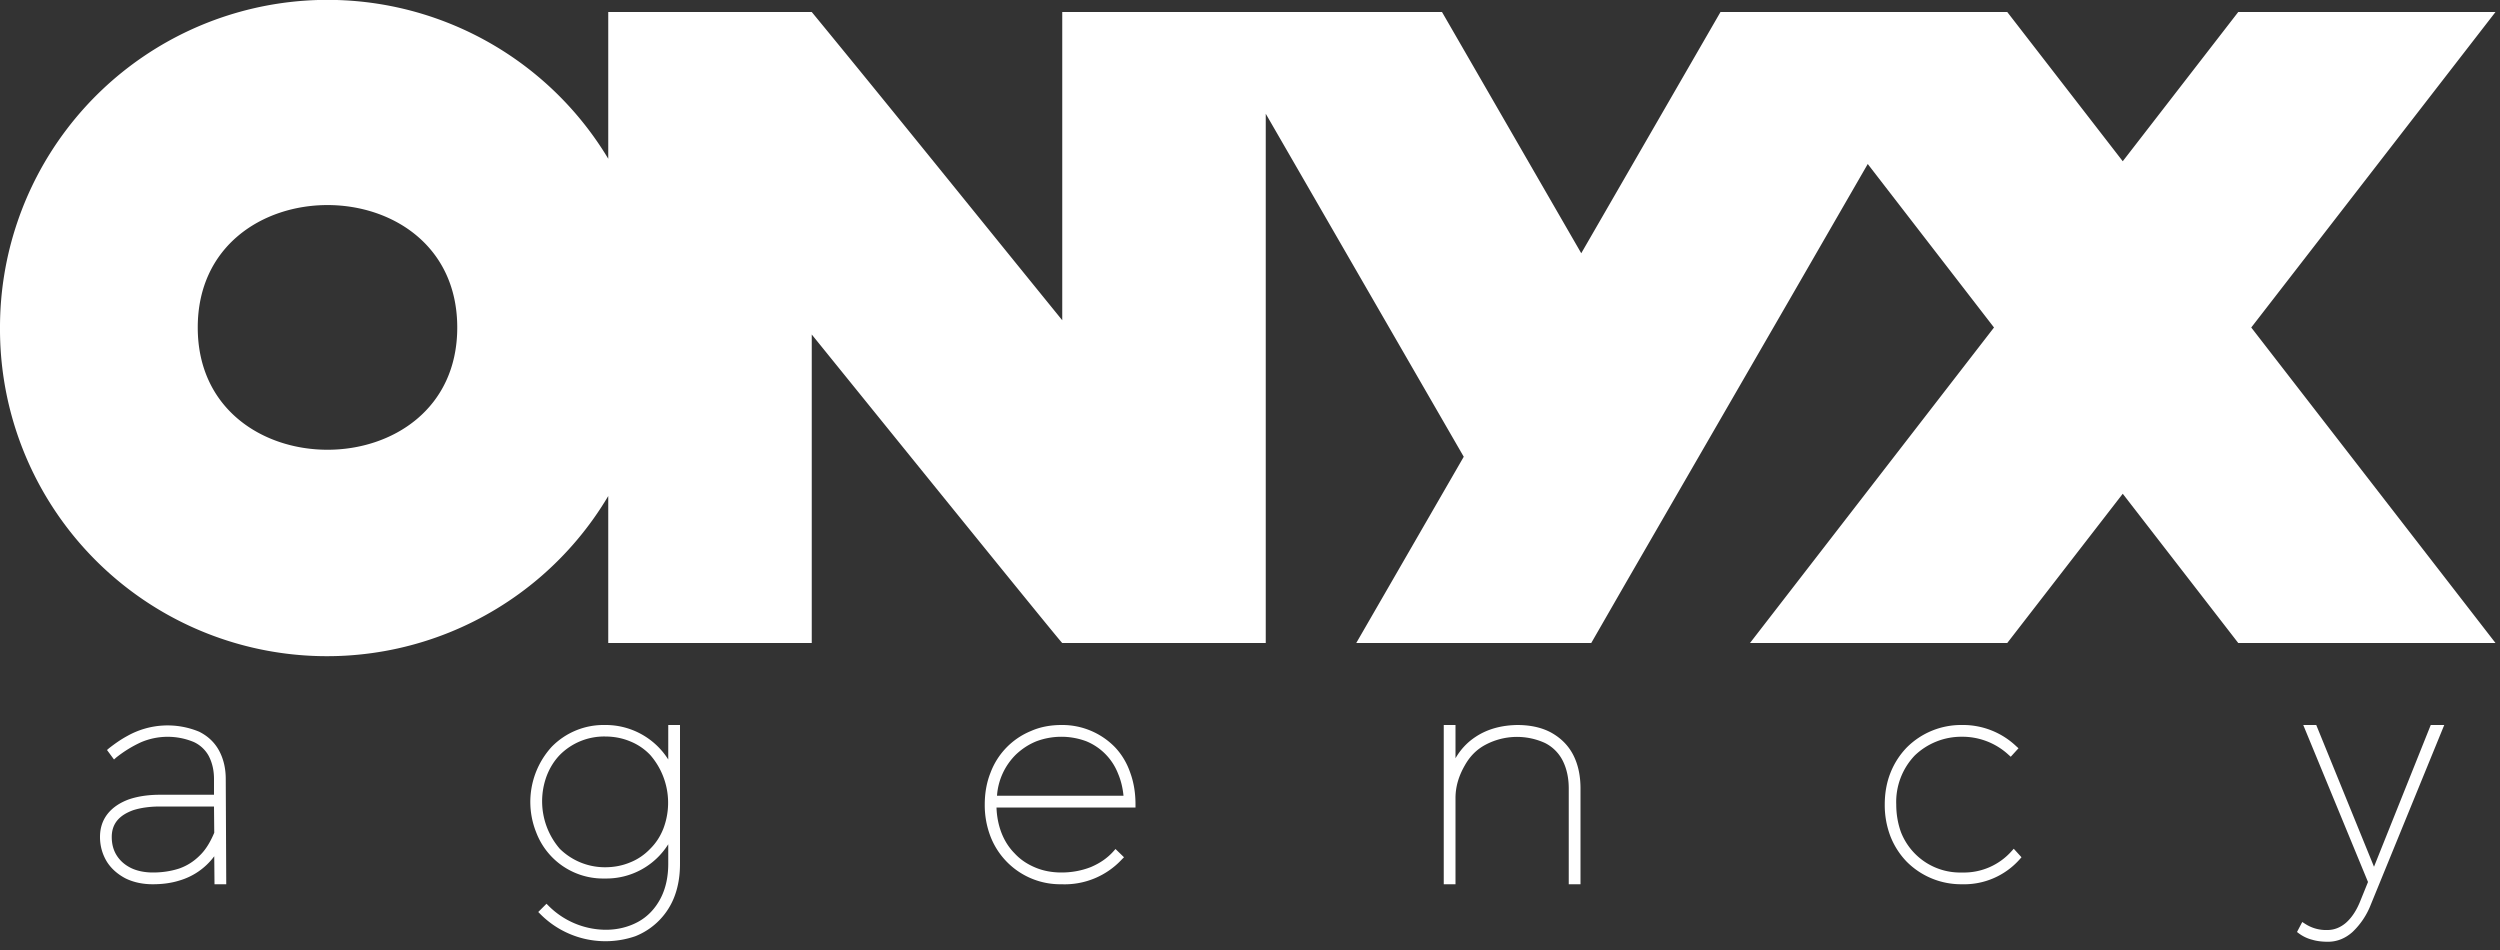 <svg xmlns="http://www.w3.org/2000/svg" xmlns:xlink="http://www.w3.org/1999/xlink" width="100" height="38" viewBox="0 0 100 38"><rect x="0" y="0" width="100" height="38" fill="#333333" stroke="none"/><defs><path id="a" d="M87.68 30.48l5.57 9.65 5.57-9.65h11.47l4.62 5.97 4.62-5.97h10.29l-9.77 12.62 9.77 12.62h-10.29l-4.62-5.97-4.62 5.97H100l9.76-12.62-5.05-6.54-3.08 5.34-6.6 11.42-1.38 2.4h-9.4l4.3-7.45-7.92-13.72v21.17h-8.14c0 .05-8.2-10.09-10.02-12.34v12.34h-8.14v-5.88A13.08 13.08 0 0 1 30 43.1a13.1 13.1 0 0 1 24.33-6.75v-5.87h8.14c3.36 4.09 6.68 8.22 10.02 12.33V30.48zM37.91 43.1c0 6.52 10.38 6.52 10.38 0 0-6.53-10.38-6.53-10.38 0z"/><path id="b" d="M38.57 64.25a2.66 2.66 0 0 1-1.39.97c-.35.11-.71.15-1.07.15-.38 0-.76-.07-1.1-.24-.3-.16-.56-.38-.74-.67-.18-.3-.27-.63-.27-.98 0-.34.09-.65.3-.92.22-.28.52-.46.84-.58.4-.14.84-.19 1.26-.19h2.16v-.63c0-.32-.06-.63-.21-.92a1.3 1.3 0 0 0-.6-.56 2.72 2.72 0 0 0-2.11.01 4.8 4.8 0 0 0-.99.61l-.09.08-.28-.38.08-.07c.23-.18.47-.35.73-.49a3.29 3.29 0 0 1 2.88-.17c.34.17.61.42.79.75.19.35.27.74.27 1.14l.02 4.21h-.47zm18.16-.48a2.92 2.92 0 0 1-2.53 1.37 2.86 2.86 0 0 1-2.75-1.84 3.27 3.27 0 0 1 .62-3.43A2.9 2.9 0 0 1 54.2 59a2.96 2.96 0 0 1 2.53 1.38V59h.47v5.55c0 .44-.06.87-.21 1.28a2.76 2.76 0 0 1-1.58 1.62 3.67 3.67 0 0 1-3.8-.89l-.08-.08.33-.33.08.08a3.26 3.26 0 0 0 2.23.96c.47.01.94-.09 1.36-.32.38-.21.67-.52.88-.91.23-.43.32-.92.32-1.41zm13.13-1.47c.01.33.07.67.19.99.12.32.3.61.54.85.23.25.51.43.82.56.33.14.69.2 1.05.2.4 0 .8-.07 1.18-.22.35-.15.65-.35.9-.63l.08-.09.34.33-.08.08a3.12 3.12 0 0 1-2.42 1 2.99 2.99 0 0 1-2.84-1.91 3.5 3.5 0 0 1-.23-1.28c0-.44.07-.87.23-1.27a2.9 2.9 0 0 1 1.62-1.67c.38-.17.8-.24 1.22-.24a2.94 2.94 0 0 1 2.15.9c.27.29.47.63.6 1.01.15.41.21.84.21 1.27v.12zm18.36-1.97c.19-.33.45-.62.78-.84.5-.34 1.08-.48 1.69-.49.47 0 .94.08 1.35.3.38.21.68.5.88.88.22.42.3.89.3 1.36v3.83h-.47v-3.83c0-.39-.07-.78-.25-1.13a1.6 1.6 0 0 0-.7-.69 2.69 2.69 0 0 0-2.38.07c-.36.19-.63.47-.83.83-.23.4-.37.83-.37 1.3v3.45h-.47V59h.47zM108.48 59a3.09 3.09 0 0 1 2.17.85l.09.08-.31.34-.09-.08a2.72 2.72 0 0 0-1.86-.72 2.69 2.69 0 0 0-1.89.75 2.69 2.69 0 0 0-.74 1.96c0 .38.06.75.19 1.11a2.54 2.54 0 0 0 2.44 1.61 2.55 2.55 0 0 0 1.98-.85l.09-.1.31.34-.07.08a2.97 2.97 0 0 1-2.31 1 3.07 3.07 0 0 1-2.21-.9c-.28-.29-.5-.63-.65-1.01a3.5 3.5 0 0 1-.23-1.28c0-.44.07-.87.23-1.27.15-.38.37-.72.65-1.01a3.07 3.07 0 0 1 2.21-.9zm16.24 6.28L122.13 59h.52l2.31 5.67 2.27-5.67h.54l-2.94 7.19a3 3 0 0 1-.73 1.09c-.28.25-.61.39-.98.39-.21 0-.43-.02-.63-.08a1.52 1.52 0 0 1-.53-.25l-.08-.06.21-.4.11.07a1.53 1.53 0 0 0 .9.25c.28 0 .53-.11.74-.29.27-.24.45-.56.58-.89zm-86.15-1.97l-.01-1.05H36.4c-.36 0-.74.04-1.08.15-.24.09-.47.21-.64.42-.15.19-.21.41-.21.65 0 .27.06.52.2.74.14.22.33.38.57.5.27.13.58.18.88.18.36 0 .71-.05 1.05-.16.31-.11.58-.28.82-.52.26-.25.44-.58.58-.91zm15.63 1.38c.35 0 .69-.06 1.02-.2.3-.12.57-.31.79-.54.24-.24.41-.51.53-.82a2.91 2.91 0 0 0-.53-2.93 2.27 2.27 0 0 0-.79-.54c-.33-.14-.67-.2-1.02-.2a2.5 2.5 0 0 0-1.81.74c-.23.24-.4.52-.52.83a2.91 2.91 0 0 0 .52 2.92 2.57 2.57 0 0 0 1.81.74zm20.74-2.86c-.03-.31-.1-.61-.22-.89a2.3 2.3 0 0 0-1.27-1.29 2.85 2.85 0 0 0-1.99 0c-.3.12-.56.29-.8.51a2.56 2.56 0 0 0-.78 1.67z"/></defs><g transform="translate(-30 -30)"><use fill="#fff" xlink:href="#a"/></g><g transform="translate(-30 -30)"><use fill="#fff" xlink:href="#b"/></g></svg>